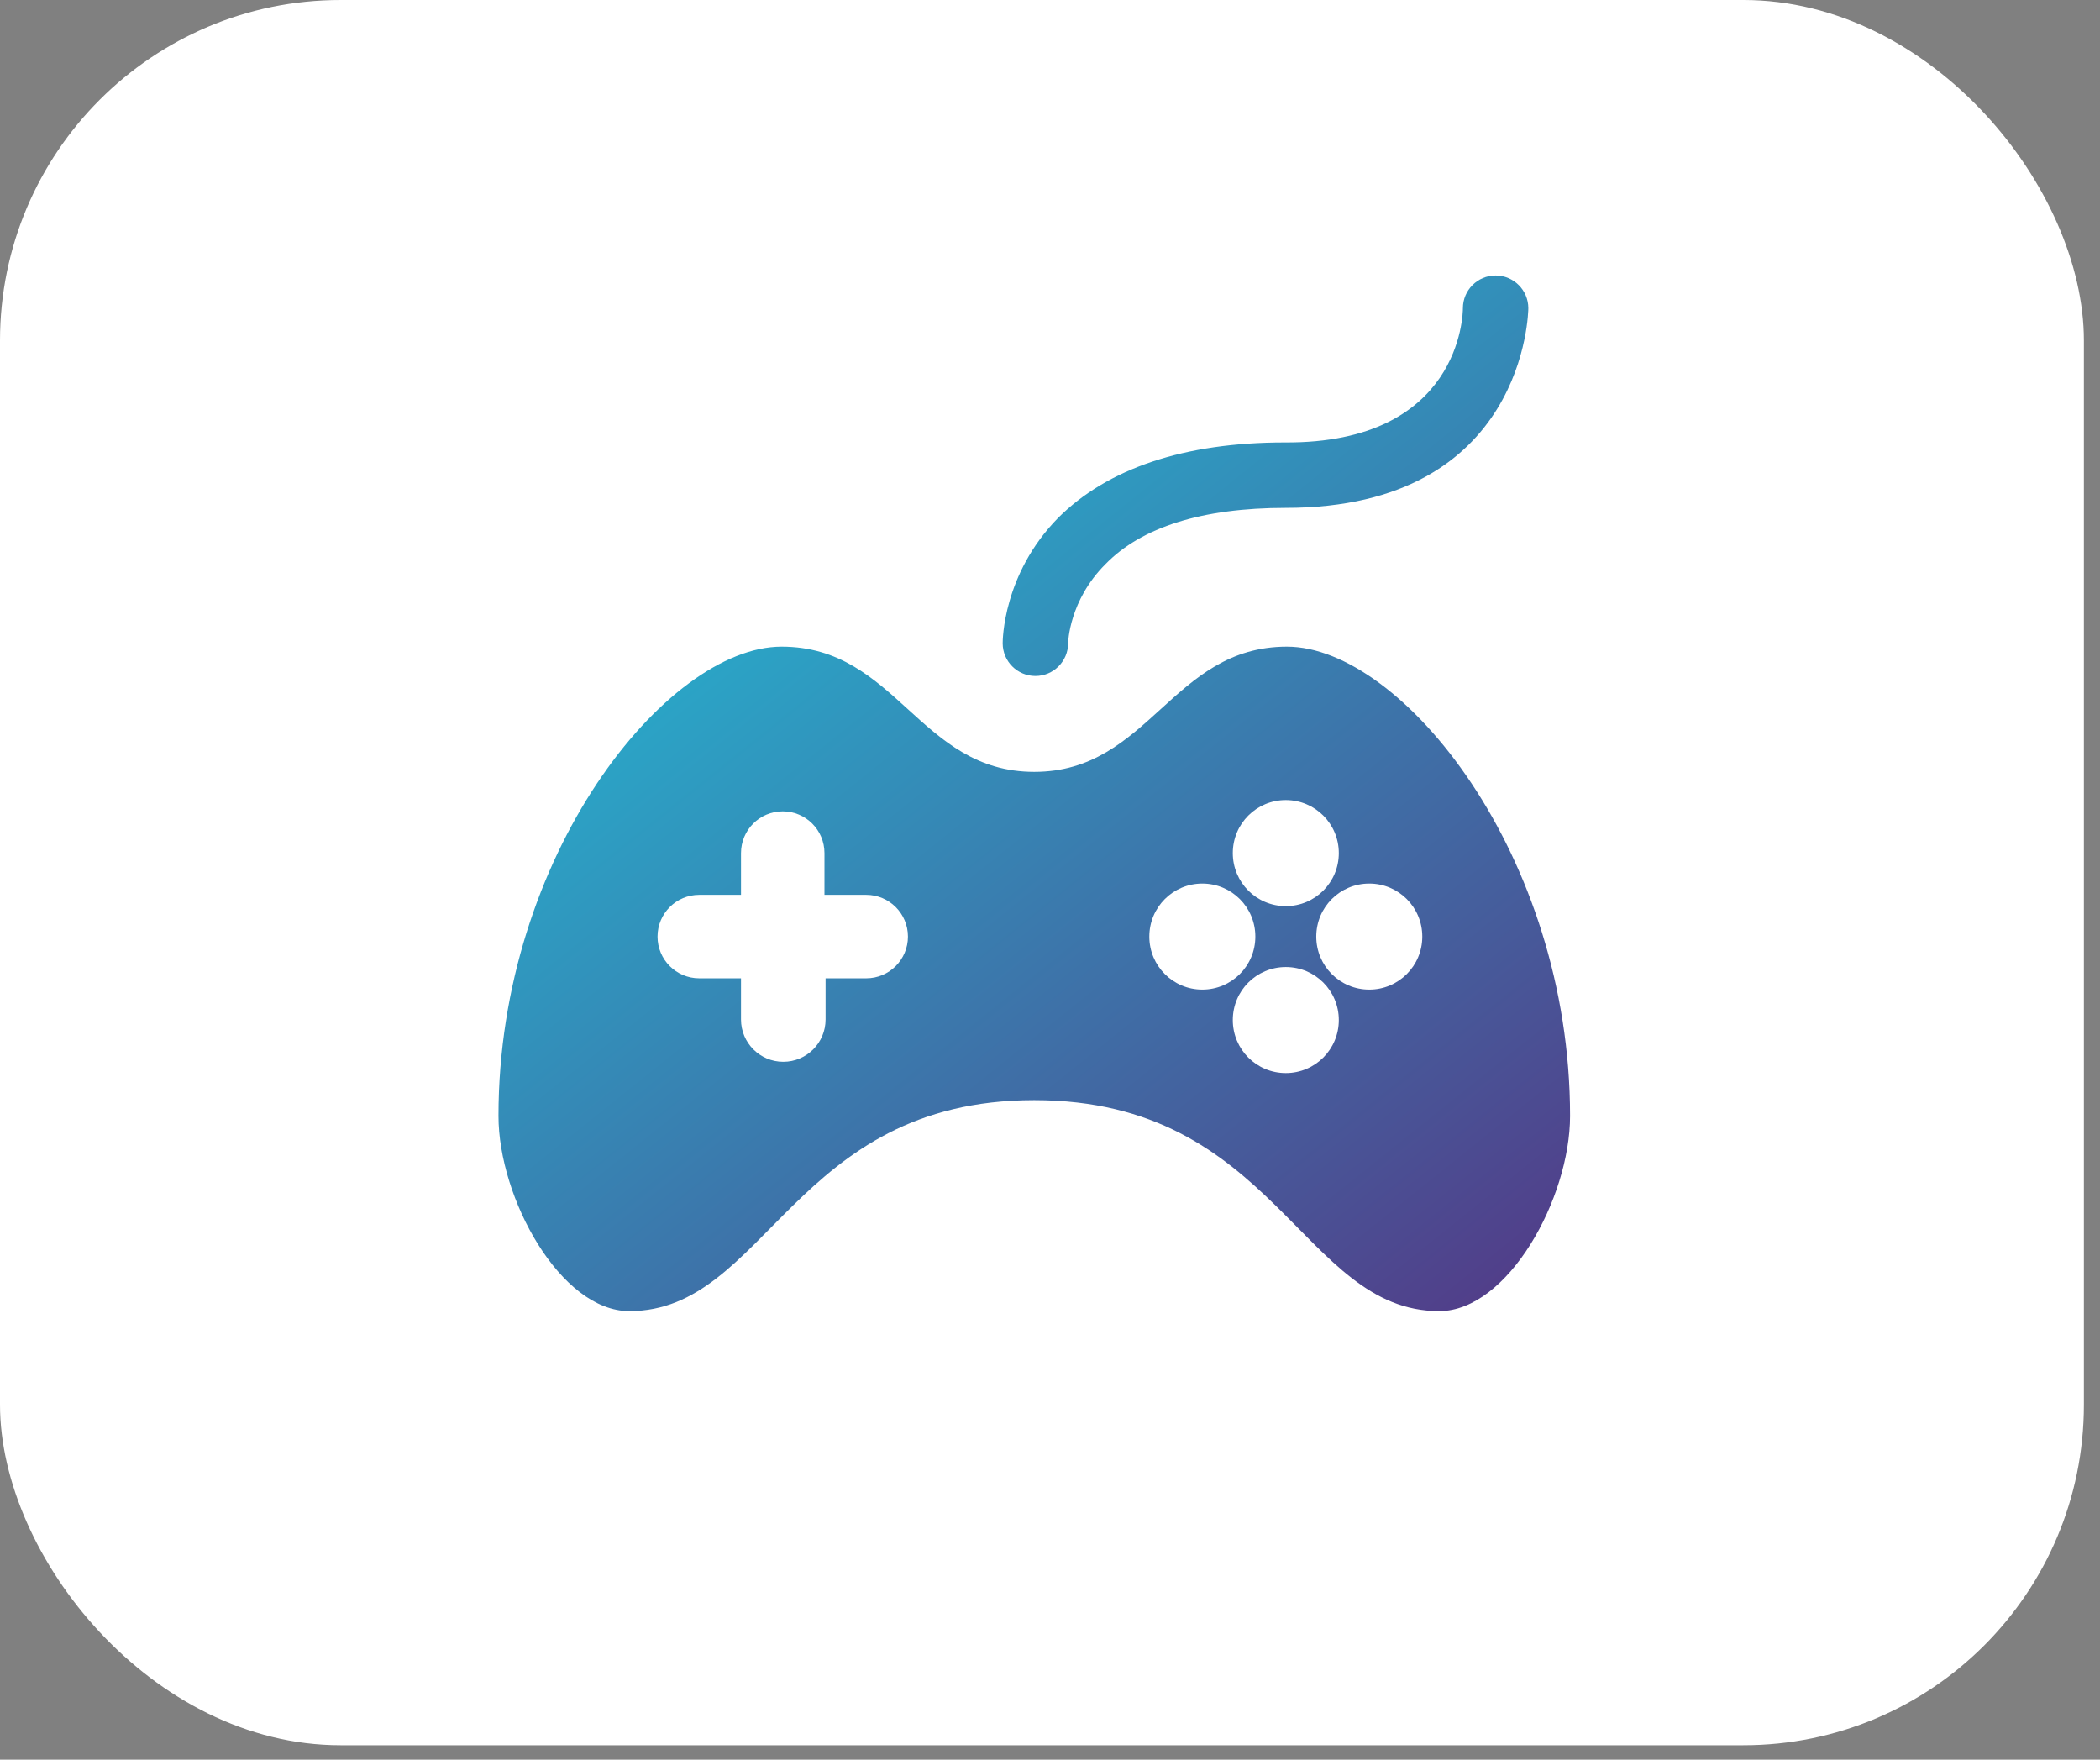 <?xml version="1.0" encoding="UTF-8"?>
<svg width="111px" height="93px" viewBox="0 0 111 93" version="1.1" xmlns="http://www.w3.org/2000/svg" xmlns:xlink="http://www.w3.org/1999/xlink">
    <rect x="0" y="0" width="111" height="93" fill="#808080" stroke="none"/>
    <!-- Generator: Sketch 54.1 (76490) - https://sketchapp.com -->
    <title>Group 8</title>
    <desc>Created with Sketch.</desc>
    <defs>
        <linearGradient x1="0%" y1="3.312%" x2="100%" y2="123.444%" id="linearGradient-1">
            <stop stop-color="#1BCEDF" offset="0%"></stop>
            <stop stop-color="#5B247A" offset="100%"></stop>
        </linearGradient>
    </defs>
    <g id="Stage-1" stroke="none" stroke-width="1" fill="none" fill-rule="evenodd">
        <g id="9.7”-iPad-Copy-12" transform="translate(-398, -627)">
            <g id="Group" transform="translate(23, 627)">
                <g id="Group-8" transform="translate(375, 0)">
                    <rect id="Rectangle-Copy-2" fill="#FFFFFF" x="7.10542736e-14" y="-3.55271368e-14" width="110.148" height="92.238" rx="18"></rect>
                    <g id="noun_game-controller_181999" transform="translate(25.967, 14.484)" fill="url(#linearGradient-1)" fill-rule="nonzero">
                        <g id="Group">
                            <path d="M28.761,21.242 C27.807,21.242 27.032,20.467 27.032,19.513 C27.032,19.394 27.032,15.876 29.954,12.895 C32.577,10.272 36.631,8.9 41.938,8.9 C51.239,8.96 51.358,2.103 51.358,1.805 C51.358,0.851 52.133,0.076 53.087,0.076 C54.041,0.076 54.816,0.851 54.816,1.805 C54.816,1.925 54.697,12.358 41.997,12.358 C37.585,12.358 34.366,13.372 32.458,15.339 C30.55,17.247 30.49,19.453 30.49,19.513 C30.49,20.467 29.715,21.242 28.761,21.242 Z M42.057,19.692 C48.138,19.692 57.022,30.722 57.022,44.494 C57.022,48.847 53.743,54.809 50.106,54.809 C42.832,54.809 41.461,43.66 28.701,43.66 C15.942,43.66 14.571,54.809 7.297,54.809 C3.66,54.809 0.381,48.847 0.381,44.494 C0.381,30.722 9.265,19.692 15.346,19.692 C21.428,19.692 22.62,26.31 28.701,26.31 C34.783,26.31 35.975,19.692 42.057,19.692 Z M17.671,37.221 L19.818,37.221 C21.036,37.221 22.024,36.233 22.024,35.015 C22.024,33.796 21.036,32.809 19.818,32.809 L17.612,32.809 L17.612,30.603 C17.612,29.384 16.624,28.397 15.406,28.397 C14.187,28.397 13.2,29.384 13.2,30.603 L13.2,32.809 L10.994,32.809 C9.775,32.809 8.788,33.796 8.788,35.015 C8.788,36.233 9.775,37.221 10.994,37.221 L13.2,37.221 L13.2,39.397 C13.2,40.632 14.201,41.633 15.436,41.633 C16.67,41.633 17.671,40.632 17.671,39.397 L17.671,37.221 Z M41.997,27.8 C40.447,27.8 39.195,29.052 39.195,30.603 C39.195,32.153 40.447,33.405 41.997,33.405 C43.547,33.405 44.799,32.153 44.799,30.603 C44.799,29.052 43.547,27.8 41.997,27.8 Z M34.783,35.015 C34.783,36.565 36.035,37.817 37.585,37.817 C39.135,37.817 40.387,36.565 40.387,35.015 C40.387,33.464 39.135,32.212 37.585,32.212 C36.035,32.212 34.783,33.464 34.783,35.015 Z M41.997,42.229 C43.547,42.229 44.799,40.977 44.799,39.427 C44.799,37.876 43.547,36.624 41.997,36.624 C40.447,36.624 39.195,37.876 39.195,39.427 C39.195,40.977 40.447,42.229 41.997,42.229 Z M46.409,37.817 C47.959,37.817 49.211,36.565 49.211,35.015 C49.211,33.464 47.959,32.212 46.409,32.212 C44.859,32.212 43.607,33.464 43.607,35.015 C43.607,36.565 44.859,37.817 46.409,37.817 Z" id="Combined-Shape"></path>
                        </g>
                    </g>
                </g>
            </g>
        </g>
    </g>
</svg>